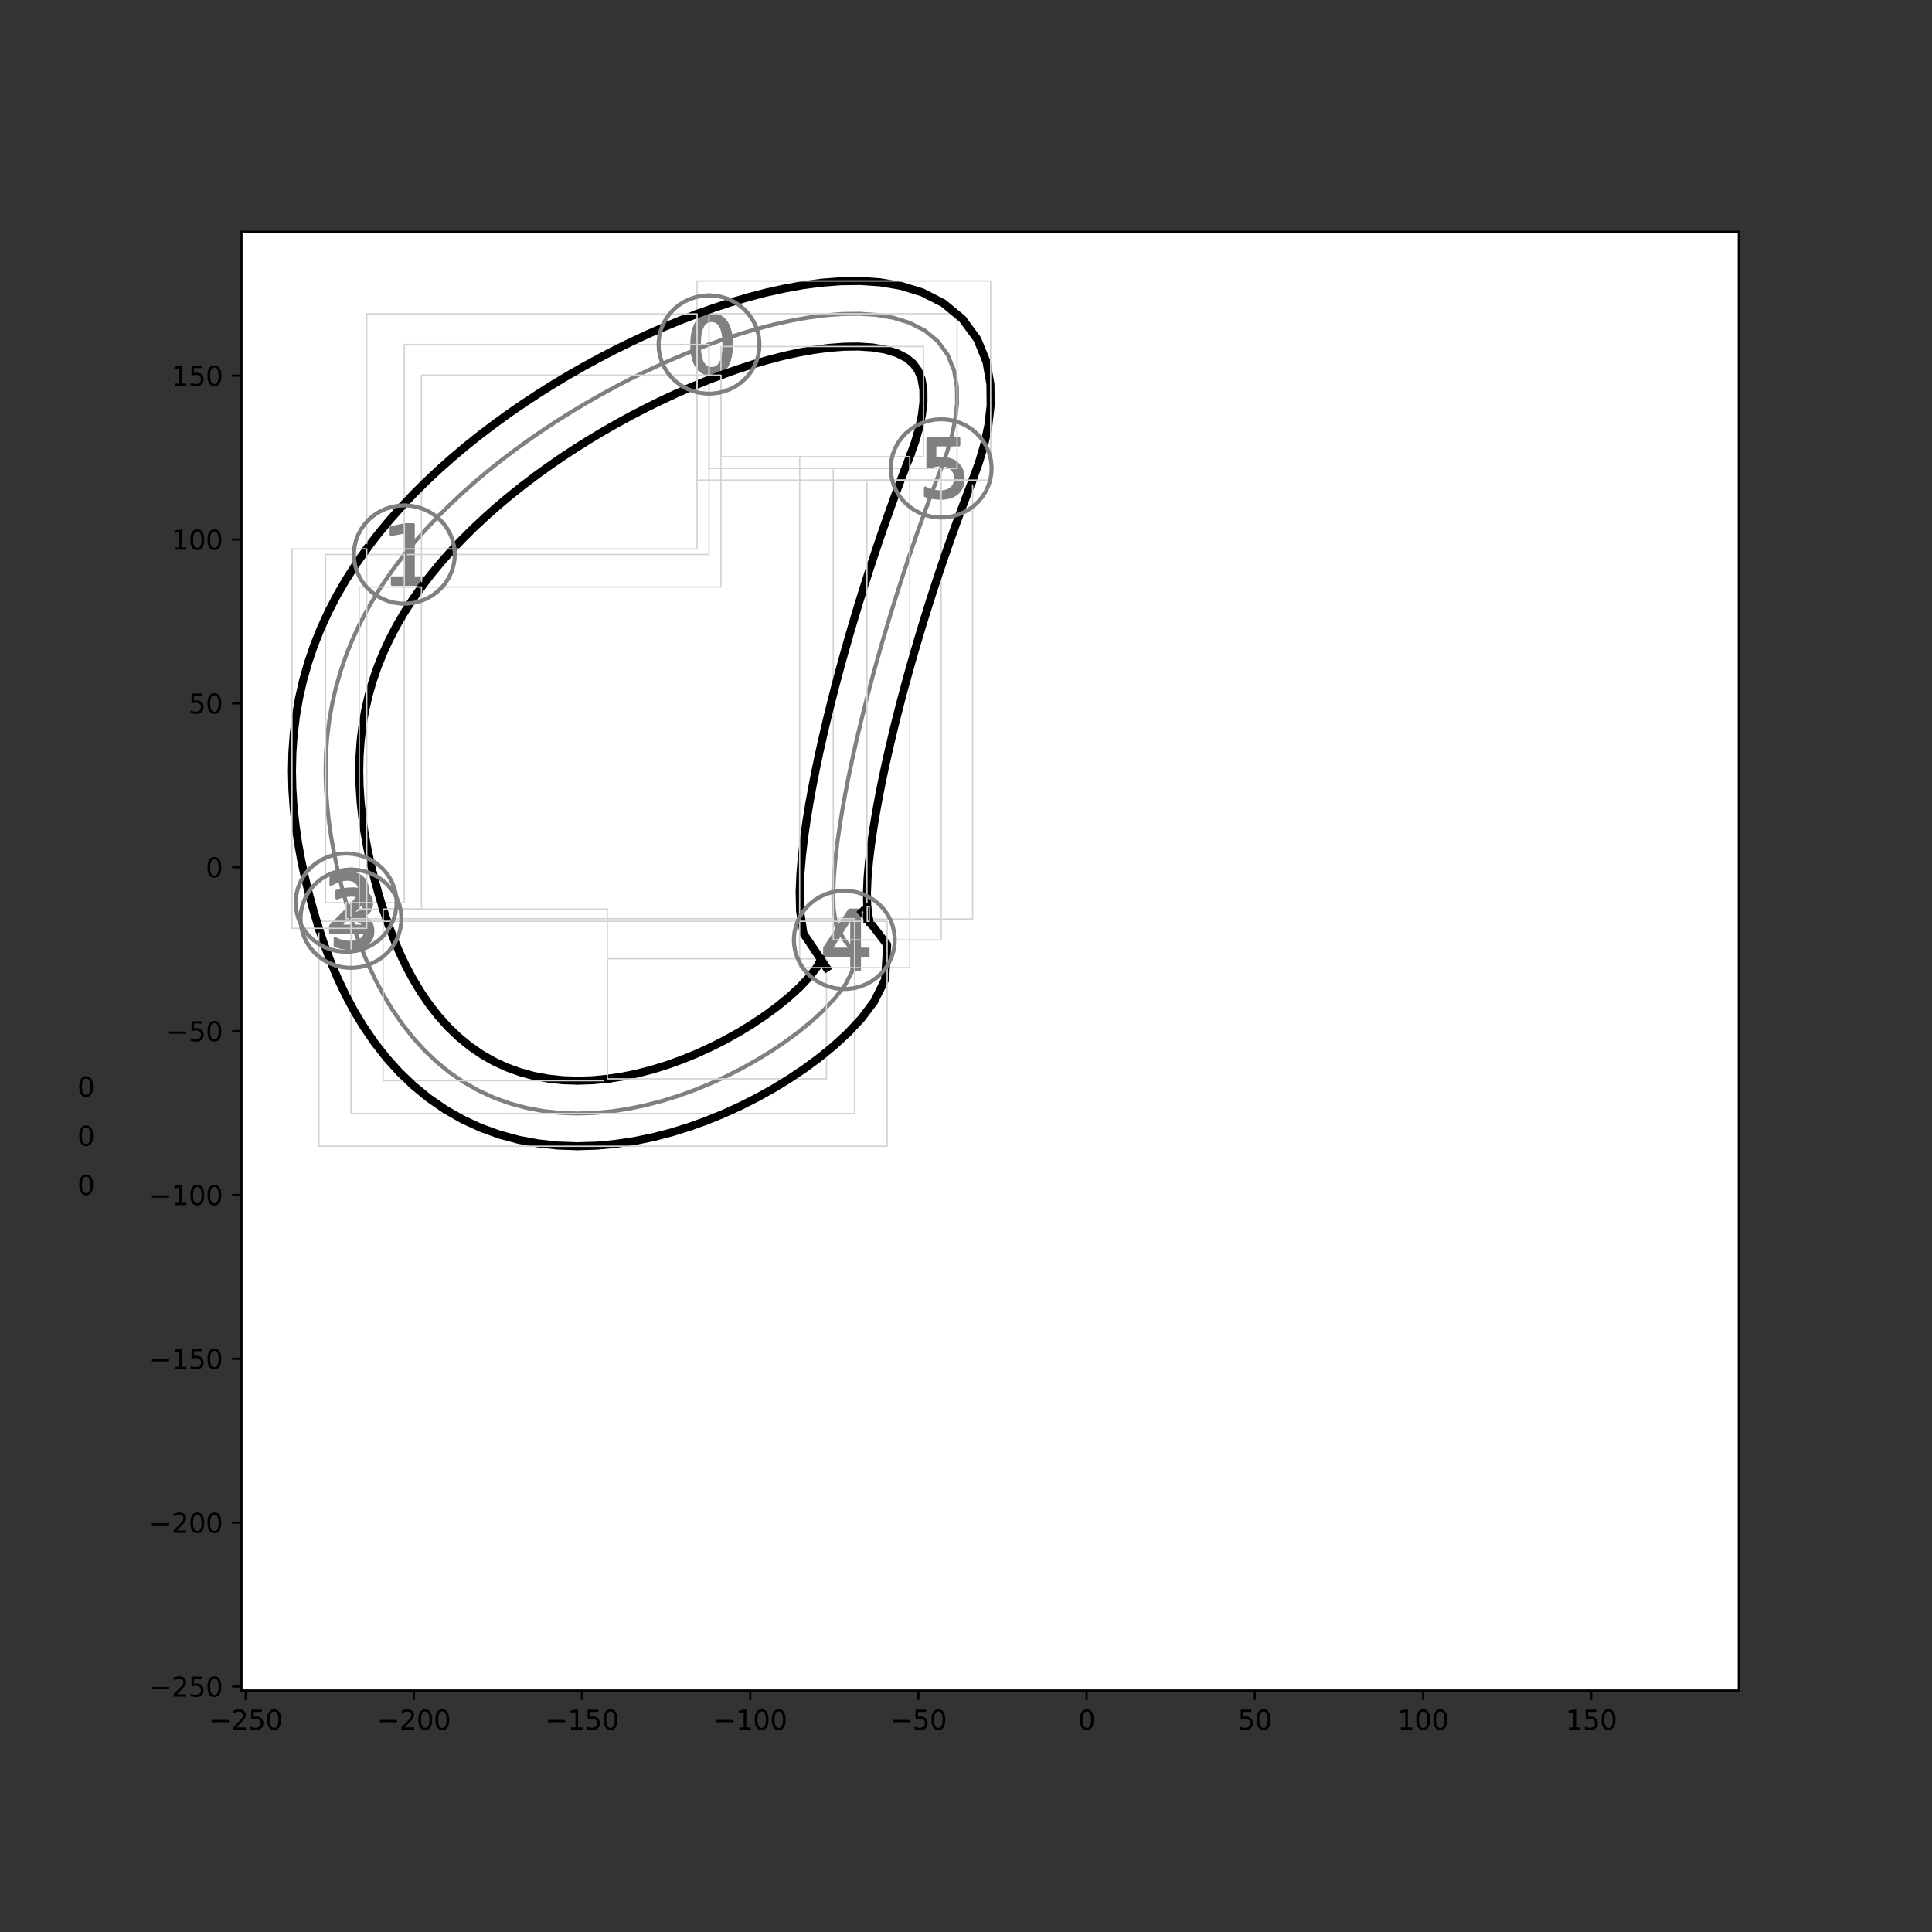 <?xml version="1.0" encoding="utf-8" standalone="no"?>
<!DOCTYPE svg PUBLIC "-//W3C//DTD SVG 1.1//EN"
  "http://www.w3.org/Graphics/SVG/1.1/DTD/svg11.dtd">
<svg height="720pt" version="1.1" viewBox="0 0 720 720" width="720pt" xmlns="http://www.w3.org/2000/svg" xmlns:xlink="http://www.w3.org/1999/xlink">
 <rect x="0" y="0" width="720" height="720" fill="#333333" stroke="none"/>
 <defs>
  <style type="text/css">*{stroke-linecap:butt;stroke-linejoin:round;}</style>
 </defs>
 <g id="figure_1">
  <g id="patch_1">
   <path d="M 0 720 
L 720 720 
L 720 0 
L 0 0 
z
" style="fill:none;"/>
  </g>
  <g id="axes_1">
   <g id="patch_2">
    <path d="M 90 630 
L 648 630 
L 648 86.4 
L 90 86.4 
z
" style="fill:#ffffff;"/>
   </g>
   <g id="PathCollection_1">
    <defs>
     <path d="M 0.972 -8.871 
Q -1.277 -8.871 -2.413 -6.654 
Q -3.545 -4.441 -3.545 0.007 
Q -3.545 4.437 -2.413 6.654 
Q -1.277 8.871 0.972 8.871 
Q 3.24 8.871 4.372 6.654 
Q 5.508 4.437 5.508 0.007 
Q 5.508 -4.441 4.372 -6.654 
Q 3.24 -8.871 0.972 -8.871 
z
M 0.972 -11.18 
Q 4.598 -11.18 6.511 -8.312 
Q 8.423 -5.448 8.423 0.007 
Q 8.423 5.448 6.511 8.317 
Q 4.598 11.18 0.972 11.18 
Q -2.649 11.18 -4.561 8.317 
Q -6.474 5.448 -6.474 0.007 
Q -6.474 -5.448 -4.561 -8.312 
Q -2.649 -11.18 0.972 -11.18 
z
" id="mebc416809c" style="stroke:#808080;"/>
    </defs>
    <g clip-path="url(#p6f3aae97d3)">
     <use style="fill:#808080;stroke:#808080;" x="264.232" xlink:href="#mebc416809c" y="128.399"/>
    </g>
   </g>
   <g id="PathCollection_2">
    <defs>
     <path d="M -4.536 8.636 
L 0.405 8.636 
L 0.405 -8.425 
L -4.972 -7.347 
L -4.972 -10.102 
L 0.376 -11.18 
L 3.4 -11.18 
L 3.4 8.636 
L 8.341 8.636 
L 8.341 11.18 
L -4.536 11.18 
L -4.536 8.636 
z
" id="md8942c8b67" style="stroke:#808080;"/>
    </defs>
    <g clip-path="url(#p6f3aae97d3)">
     <use style="fill:#808080;stroke:#808080;" x="150.685" xlink:href="#md8942c8b67" y="206.656"/>
    </g>
   </g>
   <g id="PathCollection_3">
    <defs>
     <path d="M -2.295 8.681 
L 8.076 8.681 
L 8.076 11.18 
L -5.868 11.18 
L -5.868 8.681 
Q -4.178 6.929 -1.259 3.983 
Q 1.664 1.031 2.413 0.174 
Q 3.839 -1.426 4.404 -2.537 
Q 4.973 -3.648 4.973 -4.722 
Q 4.973 -6.473 3.745 -7.574 
Q 2.516 -8.681 0.544 -8.681 
Q -0.854 -8.681 -2.408 -8.196 
Q -3.957 -7.711 -5.722 -6.722 
L -5.722 -9.726 
Q -3.928 -10.446 -2.37 -10.813 
Q -0.807 -11.18 0.487 -11.18 
Q 3.9 -11.18 5.929 -9.472 
Q 7.958 -7.767 7.958 -4.915 
Q 7.958 -3.559 7.45 -2.344 
Q 6.946 -1.135 5.604 0.513 
Q 5.237 0.942 3.265 2.98 
Q 1.297 5.018 -2.295 8.681 
z
" id="mf23da2a0be" style="stroke:#808080;"/>
    </defs>
    <g clip-path="url(#p6f3aae97d3)">
     <use style="fill:#808080;stroke:#808080;" x="128.998" xlink:href="#mf23da2a0be" y="336.397"/>
    </g>
   </g>
   <g id="PathCollection_4">
    <defs>
     <path d="M 3.776 -0.861 
Q 5.868 -0.413 7.042 1.005 
Q 8.22 2.418 8.22 4.497 
Q 8.22 7.684 6.026 9.434 
Q 3.831 11.18 -0.21 11.18 
Q -1.564 11.18 -3 10.912 
Q -4.437 10.645 -5.965 10.109 
L -5.965 7.296 
Q -4.755 8.002 -3.314 8.363 
Q -1.868 8.723 -0.293 8.723 
Q 2.446 8.723 3.882 7.642 
Q 5.319 6.561 5.319 4.497 
Q 5.319 2.589 3.984 1.517 
Q 2.649 0.441 0.27 0.441 
L -2.243 0.441 
L -2.243 -1.956 
L 0.386 -1.956 
Q 2.534 -1.956 3.674 -2.815 
Q 4.815 -3.674 4.815 -5.291 
Q 4.815 -6.949 3.637 -7.836 
Q 2.464 -8.728 0.27 -8.728 
Q -0.931 -8.728 -2.303 -8.464 
Q -3.674 -8.206 -5.319 -7.661 
L -5.319 -10.257 
Q -3.656 -10.718 -2.206 -10.949 
Q -0.755 -11.18 0.529 -11.18 
Q 3.85 -11.18 5.781 -9.67 
Q 7.716 -8.164 7.716 -5.596 
Q 7.716 -3.804 6.691 -2.57 
Q 5.665 -1.337 3.776 -0.861 
z
" id="mbd4c78ce7b" style="stroke:#808080;"/>
    </defs>
    <g clip-path="url(#p6f3aae97d3)">
     <use style="fill:#808080;stroke:#808080;" x="130.805" xlink:href="#mbd4c78ce7b" y="342.372"/>
    </g>
   </g>
   <g id="PathCollection_5">
    <defs>
     <path d="M 2.696 -8.545 
L -4.943 3.393 
L 2.696 3.393 
L 2.696 -8.545 
z
M 1.9 -11.18 
L 5.705 -11.18 
L 5.705 3.393 
L 8.897 3.393 
L 8.897 5.909 
L 5.705 5.909 
L 5.705 11.18 
L 2.696 11.18 
L 2.696 5.909 
L -7.397 5.909 
L -7.397 2.99 
L 1.9 -11.18 
z
" id="m6ff006b8e9" style="stroke:#808080;"/>
    </defs>
    <g clip-path="url(#p6f3aae97d3)">
     <use style="fill:#808080;stroke:#808080;" x="314.657" xlink:href="#m6ff006b8e9" y="350.265"/>
    </g>
   </g>
   <g id="PathCollection_6">
    <defs>
     <path d="M -5.008 -11.18 
L 6.64 -11.18 
L 6.64 -8.68 
L -2.292 -8.68 
L -2.292 -3.307 
Q -1.648 -3.528 -1.004 -3.636 
Q -0.355 -3.744 0.294 -3.744 
Q 3.965 -3.744 6.108 -1.732 
Q 8.257 0.28 8.257 3.716 
Q 8.257 7.255 6.052 9.22 
Q 3.847 11.18 -0.162 11.18 
Q -1.544 11.18 -2.978 10.945 
Q -4.407 10.71 -5.934 10.24 
L -5.934 7.255 
Q -4.614 7.975 -3.203 8.327 
Q -1.793 8.68 -0.223 8.68 
Q 2.32 8.68 3.8 7.345 
Q 5.286 6.01 5.286 3.716 
Q 5.286 1.427 3.8 0.092 
Q 2.32 -1.248 -0.223 -1.248 
Q -1.413 -1.248 -2.597 -0.985 
Q -3.777 -0.722 -5.008 -0.162 
L -5.008 -11.18 
z
" id="m7820d150e1" style="stroke:#808080;"/>
    </defs>
    <g clip-path="url(#p6f3aae97d3)">
     <use style="fill:#808080;stroke:#808080;" x="350.746" xlink:href="#m7820d150e1" y="174.556"/>
    </g>
   </g>
   <g id="PathCollection_7"/>
   <g id="PathCollection_8"/>
   <g id="PathCollection_9"/>
   <g id="PathCollection_10"/>
   <g id="PathCollection_11"/>
   <g id="matplotlib.axis_1">
    <g id="xtick_1">
     <g id="line2d_1">
      <defs>
       <path d="M 0 0 
L 0 3.5 
" id="ma9f1bb607e" style="stroke:#000000;stroke-width:0.8;"/>
      </defs>
      <g>
       <use style="stroke:#000000;stroke-width:0.8;" x="91.53" xlink:href="#ma9f1bb607e" y="630"/>
      </g>
     </g>
     <g id="text_1">
      <!-- −250 -->
      <g transform="translate(77.796 644.598)scale(0.1 -0.1)">
       <defs>
        <path d="M 678 2272 
L 4684 2272 
L 4684 1741 
L 678 1741 
L 678 2272 
z
" id="DejaVuSans-2212" transform="scale(0.016)"/>
        <path d="M 1228 531 
L 3431 531 
L 3431 0 
L 469 0 
L 469 531 
Q 828 903 1448 1529 
Q 2069 2156 2228 2338 
Q 2531 2678 2651 2914 
Q 2772 3150 2772 3378 
Q 2772 3750 2511 3984 
Q 2250 4219 1831 4219 
Q 1534 4219 1204 4116 
Q 875 4013 500 3803 
L 500 4441 
Q 881 4594 1212 4672 
Q 1544 4750 1819 4750 
Q 2544 4750 2975 4387 
Q 3406 4025 3406 3419 
Q 3406 3131 3298 2873 
Q 3191 2616 2906 2266 
Q 2828 2175 2409 1742 
Q 1991 1309 1228 531 
z
" id="DejaVuSans-32" transform="scale(0.016)"/>
        <path d="M 691 4666 
L 3169 4666 
L 3169 4134 
L 1269 4134 
L 1269 2991 
Q 1406 3038 1543 3061 
Q 1681 3084 1819 3084 
Q 2600 3084 3056 2656 
Q 3513 2228 3513 1497 
Q 3513 744 3044 326 
Q 2575 -91 1722 -91 
Q 1428 -91 1123 -41 
Q 819 9 494 109 
L 494 744 
Q 775 591 1075 516 
Q 1375 441 1709 441 
Q 2250 441 2565 725 
Q 2881 1009 2881 1497 
Q 2881 1984 2565 2268 
Q 2250 2553 1709 2553 
Q 1456 2553 1204 2497 
Q 953 2441 691 2322 
L 691 4666 
z
" id="DejaVuSans-35" transform="scale(0.016)"/>
        <path d="M 2034 4250 
Q 1547 4250 1301 3770 
Q 1056 3291 1056 2328 
Q 1056 1369 1301 889 
Q 1547 409 2034 409 
Q 2525 409 2770 889 
Q 3016 1369 3016 2328 
Q 3016 3291 2770 3770 
Q 2525 4250 2034 4250 
z
M 2034 4750 
Q 2819 4750 3233 4129 
Q 3647 3509 3647 2328 
Q 3647 1150 3233 529 
Q 2819 -91 2034 -91 
Q 1250 -91 836 529 
Q 422 1150 422 2328 
Q 422 3509 836 4129 
Q 1250 4750 2034 4750 
z
" id="DejaVuSans-30" transform="scale(0.016)"/>
       </defs>
       <use xlink:href="#DejaVuSans-2212"/>
       <use x="83.789" xlink:href="#DejaVuSans-32"/>
       <use x="147.412" xlink:href="#DejaVuSans-35"/>
       <use x="211.035" xlink:href="#DejaVuSans-30"/>
      </g>
     </g>
    </g>
    <g id="xtick_2">
     <g id="line2d_2">
      <g>
       <use style="stroke:#000000;stroke-width:0.8;" x="154.213" xlink:href="#ma9f1bb607e" y="630"/>
      </g>
     </g>
     <g id="text_2">
      <!-- −200 -->
      <g transform="translate(140.479 644.598)scale(0.1 -0.1)">
       <use xlink:href="#DejaVuSans-2212"/>
       <use x="83.789" xlink:href="#DejaVuSans-32"/>
       <use x="147.412" xlink:href="#DejaVuSans-30"/>
       <use x="211.035" xlink:href="#DejaVuSans-30"/>
      </g>
     </g>
    </g>
    <g id="xtick_3">
     <g id="line2d_3">
      <g>
       <use style="stroke:#000000;stroke-width:0.8;" x="216.896" xlink:href="#ma9f1bb607e" y="630"/>
      </g>
     </g>
     <g id="text_3">
      <!-- −150 -->
      <g transform="translate(203.162 644.598)scale(0.1 -0.1)">
       <defs>
        <path d="M 794 531 
L 1825 531 
L 1825 4091 
L 703 3866 
L 703 4441 
L 1819 4666 
L 2450 4666 
L 2450 531 
L 3481 531 
L 3481 0 
L 794 0 
L 794 531 
z
" id="DejaVuSans-31" transform="scale(0.016)"/>
       </defs>
       <use xlink:href="#DejaVuSans-2212"/>
       <use x="83.789" xlink:href="#DejaVuSans-31"/>
       <use x="147.412" xlink:href="#DejaVuSans-35"/>
       <use x="211.035" xlink:href="#DejaVuSans-30"/>
      </g>
     </g>
    </g>
    <g id="xtick_4">
     <g id="line2d_4">
      <g>
       <use style="stroke:#000000;stroke-width:0.8;" x="279.579" xlink:href="#ma9f1bb607e" y="630"/>
      </g>
     </g>
     <g id="text_4">
      <!-- −100 -->
      <g transform="translate(265.845 644.598)scale(0.1 -0.1)">
       <use xlink:href="#DejaVuSans-2212"/>
       <use x="83.789" xlink:href="#DejaVuSans-31"/>
       <use x="147.412" xlink:href="#DejaVuSans-30"/>
       <use x="211.035" xlink:href="#DejaVuSans-30"/>
      </g>
     </g>
    </g>
    <g id="xtick_5">
     <g id="line2d_5">
      <g>
       <use style="stroke:#000000;stroke-width:0.8;" x="342.262" xlink:href="#ma9f1bb607e" y="630"/>
      </g>
     </g>
     <g id="text_5">
      <!-- −50 -->
      <g transform="translate(331.71 644.598)scale(0.1 -0.1)">
       <use xlink:href="#DejaVuSans-2212"/>
       <use x="83.789" xlink:href="#DejaVuSans-35"/>
       <use x="147.412" xlink:href="#DejaVuSans-30"/>
      </g>
     </g>
    </g>
    <g id="xtick_6">
     <g id="line2d_6">
      <g>
       <use style="stroke:#000000;stroke-width:0.8;" x="404.945" xlink:href="#ma9f1bb607e" y="630"/>
      </g>
     </g>
     <g id="text_6">
      <!-- 0 -->
      <g transform="translate(401.764 644.598)scale(0.1 -0.1)">
       <use xlink:href="#DejaVuSans-30"/>
      </g>
     </g>
    </g>
    <g id="xtick_7">
     <g id="line2d_7">
      <g>
       <use style="stroke:#000000;stroke-width:0.8;" x="467.628" xlink:href="#ma9f1bb607e" y="630"/>
      </g>
     </g>
     <g id="text_7">
      <!-- 50 -->
      <g transform="translate(461.266 644.598)scale(0.1 -0.1)">
       <use xlink:href="#DejaVuSans-35"/>
       <use x="63.623" xlink:href="#DejaVuSans-30"/>
      </g>
     </g>
    </g>
    <g id="xtick_8">
     <g id="line2d_8">
      <g>
       <use style="stroke:#000000;stroke-width:0.8;" x="530.311" xlink:href="#ma9f1bb607e" y="630"/>
      </g>
     </g>
     <g id="text_8">
      <!-- 100 -->
      <g transform="translate(520.768 644.598)scale(0.1 -0.1)">
       <use xlink:href="#DejaVuSans-31"/>
       <use x="63.623" xlink:href="#DejaVuSans-30"/>
       <use x="127.246" xlink:href="#DejaVuSans-30"/>
      </g>
     </g>
    </g>
    <g id="xtick_9">
     <g id="line2d_9">
      <g>
       <use style="stroke:#000000;stroke-width:0.8;" x="592.994" xlink:href="#ma9f1bb607e" y="630"/>
      </g>
     </g>
     <g id="text_9">
      <!-- 150 -->
      <g transform="translate(583.451 644.598)scale(0.1 -0.1)">
       <use xlink:href="#DejaVuSans-31"/>
       <use x="63.623" xlink:href="#DejaVuSans-35"/>
       <use x="127.246" xlink:href="#DejaVuSans-30"/>
      </g>
     </g>
    </g>
   </g>
   <g id="matplotlib.axis_2">
    <g id="ytick_1">
     <g id="line2d_10">
      <defs>
       <path d="M 0 0 
L -3.5 0 
" id="mb76efc533b" style="stroke:#000000;stroke-width:0.8;"/>
      </defs>
      <g>
       <use style="stroke:#000000;stroke-width:0.8;" x="90" xlink:href="#mb76efc533b" y="628.51"/>
      </g>
     </g>
     <g id="text_10">
      <!-- −250 -->
      <g transform="translate(55.533 632.309)scale(0.1 -0.1)">
       <use xlink:href="#DejaVuSans-2212"/>
       <use x="83.789" xlink:href="#DejaVuSans-32"/>
       <use x="147.412" xlink:href="#DejaVuSans-35"/>
       <use x="211.035" xlink:href="#DejaVuSans-30"/>
      </g>
     </g>
    </g>
    <g id="ytick_2">
     <g id="line2d_11">
      <g>
       <use style="stroke:#000000;stroke-width:0.8;" x="90" xlink:href="#mb76efc533b" y="567.444"/>
      </g>
     </g>
     <g id="text_11">
      <!-- −200 -->
      <g transform="translate(55.533 571.244)scale(0.1 -0.1)">
       <use xlink:href="#DejaVuSans-2212"/>
       <use x="83.789" xlink:href="#DejaVuSans-32"/>
       <use x="147.412" xlink:href="#DejaVuSans-30"/>
       <use x="211.035" xlink:href="#DejaVuSans-30"/>
      </g>
     </g>
    </g>
    <g id="ytick_3">
     <g id="line2d_12">
      <g>
       <use style="stroke:#000000;stroke-width:0.8;" x="90" xlink:href="#mb76efc533b" y="506.379"/>
      </g>
     </g>
     <g id="text_12">
      <!-- −150 -->
      <g transform="translate(55.533 510.178)scale(0.1 -0.1)">
       <use xlink:href="#DejaVuSans-2212"/>
       <use x="83.789" xlink:href="#DejaVuSans-31"/>
       <use x="147.412" xlink:href="#DejaVuSans-35"/>
       <use x="211.035" xlink:href="#DejaVuSans-30"/>
      </g>
     </g>
    </g>
    <g id="ytick_4">
     <g id="line2d_13">
      <g>
       <use style="stroke:#000000;stroke-width:0.8;" x="90" xlink:href="#mb76efc533b" y="445.313"/>
      </g>
     </g>
     <g id="text_13">
      <!-- −100 -->
      <g transform="translate(55.533 449.113)scale(0.1 -0.1)">
       <use xlink:href="#DejaVuSans-2212"/>
       <use x="83.789" xlink:href="#DejaVuSans-31"/>
       <use x="147.412" xlink:href="#DejaVuSans-30"/>
       <use x="211.035" xlink:href="#DejaVuSans-30"/>
      </g>
     </g>
    </g>
    <g id="ytick_5">
     <g id="line2d_14">
      <g>
       <use style="stroke:#000000;stroke-width:0.8;" x="90" xlink:href="#mb76efc533b" y="384.248"/>
      </g>
     </g>
     <g id="text_14">
      <!-- −50 -->
      <g transform="translate(61.895 388.047)scale(0.1 -0.1)">
       <use xlink:href="#DejaVuSans-2212"/>
       <use x="83.789" xlink:href="#DejaVuSans-35"/>
       <use x="147.412" xlink:href="#DejaVuSans-30"/>
      </g>
     </g>
    </g>
    <g id="ytick_6">
     <g id="line2d_15">
      <g>
       <use style="stroke:#000000;stroke-width:0.8;" x="90" xlink:href="#mb76efc533b" y="323.182"/>
      </g>
     </g>
     <g id="text_15">
      <!-- 0 -->
      <g transform="translate(76.638 326.982)scale(0.1 -0.1)">
       <use xlink:href="#DejaVuSans-30"/>
      </g>
     </g>
    </g>
    <g id="ytick_7">
     <g id="line2d_16">
      <g>
       <use style="stroke:#000000;stroke-width:0.8;" x="90" xlink:href="#mb76efc533b" y="262.117"/>
      </g>
     </g>
     <g id="text_16">
      <!-- 50 -->
      <g transform="translate(70.275 265.916)scale(0.1 -0.1)">
       <use xlink:href="#DejaVuSans-35"/>
       <use x="63.623" xlink:href="#DejaVuSans-30"/>
      </g>
     </g>
    </g>
    <g id="ytick_8">
     <g id="line2d_17">
      <g>
       <use style="stroke:#000000;stroke-width:0.8;" x="90" xlink:href="#mb76efc533b" y="201.052"/>
      </g>
     </g>
     <g id="text_17">
      <!-- 100 -->
      <g transform="translate(63.913 204.851)scale(0.1 -0.1)">
       <use xlink:href="#DejaVuSans-31"/>
       <use x="63.623" xlink:href="#DejaVuSans-30"/>
       <use x="127.246" xlink:href="#DejaVuSans-30"/>
      </g>
     </g>
    </g>
    <g id="ytick_9">
     <g id="line2d_18">
      <g>
       <use style="stroke:#000000;stroke-width:0.8;" x="90" xlink:href="#mb76efc533b" y="139.986"/>
      </g>
     </g>
     <g id="text_18">
      <!-- 150 -->
      <g transform="translate(63.913 143.785)scale(0.1 -0.1)">
       <use xlink:href="#DejaVuSans-31"/>
       <use x="63.623" xlink:href="#DejaVuSans-35"/>
       <use x="127.246" xlink:href="#DejaVuSans-30"/>
      </g>
     </g>
    </g>
   </g>
   <g id="line2d_19">
    <path clip-path="url(#p6f3aae97d3)" d="M 350.746 174.556 
L 352.873 168.682 
L 354.639 162.696 
L 355.948 156.6 
L 356.667 150.413 
L 356.609 144.184 
L 355.533 138.043 
L 353.191 132.246 
L 349.486 127.179 
L 344.614 123.167 
L 338.961 120.29 
L 332.877 118.415 
L 326.587 117.352 
L 320.214 116.929 
L 313.825 117.018 
L 307.454 117.52 
L 301.121 118.365 
L 294.835 119.5 
L 288.602 120.884 
L 282.424 122.488 
L 276.302 124.287 
L 270.238 126.262 
L 264.232 128.399 
" style="fill:none;stroke:#808080;stroke-linecap:square;stroke-width:1.5;"/>
   </g>
   <g id="line2d_20">
    <path clip-path="url(#p6f3aae97d3)" d="M 264.232 174.556 
L 264.232 116.929 
L 356.667 116.929 
L 356.667 174.556 
L 264.232 174.556 
" style="fill:none;stroke:#d3d3d3;stroke-linecap:square;stroke-width:0.5;"/>
   </g>
   <g id="line2d_21">
    <path clip-path="url(#p6f3aae97d3)" d="M 264.232 128.399 
L 258.284 130.685 
L 252.395 133.112 
L 246.564 135.67 
L 240.794 138.354 
L 235.085 141.16 
L 229.438 144.084 
L 223.856 147.122 
L 218.339 150.273 
L 212.892 153.537 
L 207.517 156.912 
L 202.218 160.398 
L 196.998 163.997 
L 191.863 167.71 
L 186.818 171.538 
L 181.87 175.485 
L 177.025 179.551 
L 172.293 183.741 
L 167.682 188.058 
L 163.203 192.505 
L 158.869 197.085 
L 154.691 201.801 
L 150.685 206.656 
" style="fill:none;stroke:#808080;stroke-linecap:square;stroke-width:1.5;"/>
   </g>
   <g id="line2d_22">
    <path clip-path="url(#p6f3aae97d3)" d="M 150.685 206.656 
L 150.685 128.399 
L 264.232 128.399 
L 264.232 206.656 
L 150.685 206.656 
" style="fill:none;stroke:#d3d3d3;stroke-linecap:square;stroke-width:0.5;"/>
   </g>
   <g id="line2d_23">
    <path clip-path="url(#p6f3aae97d3)" d="M 150.685 206.656 
L 146.866 211.653 
L 143.251 216.791 
L 139.858 222.071 
L 136.706 227.491 
L 133.812 233.045 
L 131.194 238.728 
L 128.867 244.529 
L 126.845 250.438 
L 125.136 256.44 
L 123.747 262.519 
L 122.679 268.66 
L 121.927 274.845 
L 121.485 281.058 
L 121.342 287.285 
L 121.482 293.512 
L 121.89 299.727 
L 122.55 305.923 
L 123.442 312.09 
L 124.55 318.225 
L 125.856 324.322 
L 127.344 330.38 
L 128.998 336.397 
" style="fill:none;stroke:#808080;stroke-linecap:square;stroke-width:1.5;"/>
   </g>
   <g id="line2d_24">
    <path clip-path="url(#p6f3aae97d3)" d="M 121.342 336.397 
L 121.342 206.656 
L 150.685 206.656 
L 150.685 336.397 
L 121.342 336.397 
" style="fill:none;stroke:#d3d3d3;stroke-linecap:square;stroke-width:0.5;"/>
   </g>
   <g id="line2d_25">
    <path clip-path="url(#p6f3aae97d3)" d="M 128.998 336.397 
L 130.805 342.372 
" style="fill:none;stroke:#808080;stroke-linecap:square;stroke-width:1.5;"/>
   </g>
   <g id="line2d_26">
    <path clip-path="url(#p6f3aae97d3)" d="M 128.998 342.372 
L 128.998 336.397 
L 130.805 336.397 
L 130.805 342.372 
L 128.998 342.372 
" style="fill:none;stroke:#d3d3d3;stroke-linecap:square;stroke-width:0.5;"/>
   </g>
   <g id="line2d_27">
    <path clip-path="url(#p6f3aae97d3)" d="M 130.805 342.372 
L 132.788 348.295 
L 134.99 354.144 
L 137.428 359.904 
L 140.12 365.555 
L 143.084 371.075 
L 146.339 376.438 
L 149.903 381.611 
L 153.792 386.558 
L 158.015 391.237 
L 162.579 395.602 
L 167.478 399.607 
L 172.699 403.206 
L 178.216 406.357 
L 183.992 409.029 
L 189.984 411.202 
L 196.143 412.87 
L 202.422 414.038 
L 208.774 414.726 
L 215.16 414.956 
L 221.547 414.76 
L 227.908 414.167 
L 234.22 413.209 
L 240.469 411.916 
L 246.642 410.312 
L 252.729 408.422 
L 258.723 406.266 
L 264.618 403.859 
L 270.407 401.216 
L 276.084 398.346 
L 281.642 395.255 
L 287.069 391.946 
L 292.351 388.414 
L 297.466 384.653 
L 302.382 380.647 
L 307.045 376.366 
L 311.362 371.763 
L 315.15 366.755 
L 317.969 361.193 
L 318.466 355.07 
L 314.657 350.265 
" style="fill:none;stroke:#808080;stroke-linecap:square;stroke-width:1.5;"/>
   </g>
   <g id="line2d_28">
    <path clip-path="url(#p6f3aae97d3)" d="M 130.805 414.956 
L 130.805 342.372 
L 318.466 342.372 
L 318.466 414.956 
L 130.805 414.956 
" style="fill:none;stroke:#d3d3d3;stroke-linecap:square;stroke-width:0.5;"/>
   </g>
   <g id="line2d_29">
    <path clip-path="url(#p6f3aae97d3)" d="M 314.657 350.265 
L 311.583 344.927 
L 310.683 338.756 
L 310.541 332.521 
L 310.81 326.281 
L 311.348 320.047 
L 312.084 313.822 
L 312.974 307.608 
L 313.992 301.406 
L 315.117 295.217 
L 316.335 289.042 
L 317.636 282.881 
L 319.011 276.734 
L 320.454 270.602 
L 321.96 264.485 
L 323.525 258.383 
L 325.146 252.295 
L 326.82 246.223 
L 328.545 240.166 
L 330.319 234.124 
L 332.143 228.096 
L 334.014 222.084 
L 335.933 216.087 
L 337.899 210.105 
L 339.914 204.138 
L 341.977 198.187 
L 344.091 192.253 
L 346.255 186.335 
L 348.473 180.436 
L 350.746 174.556 
" style="fill:none;stroke:#808080;stroke-linecap:square;stroke-width:1.5;"/>
   </g>
   <g id="line2d_30">
    <path clip-path="url(#p6f3aae97d3)" d="M 310.541 350.265 
L 310.541 174.556 
L 350.746 174.556 
L 350.746 350.265 
L 310.541 350.265 
" style="fill:none;stroke:#d3d3d3;stroke-linecap:square;stroke-width:0.5;"/>
   </g>
   <g id="line2d_31">
    <path clip-path="url(#p6f3aae97d3)" d="M 339.036 170.196 
L 339.036 170.196 
L 340.94 164.939 
L 342.479 159.724 
L 343.578 154.614 
L 344.151 149.713 
L 344.114 145.182 
L 343.432 141.232 
L 342.145 138.022 
L 340.284 135.472 
L 337.697 133.354 
L 334.236 131.602 
L 329.981 130.298 
L 325.141 129.483 
L 319.915 129.139 
L 314.447 129.216 
L 308.831 129.659 
L 303.129 130.42 
L 297.382 131.458 
L 291.618 132.738 
L 285.855 134.235 
L 280.106 135.924 
L 274.381 137.789 
L 268.686 139.815 
" style="fill:none;stroke:#000000;stroke-linecap:square;stroke-width:3;"/>
   </g>
   <g id="line2d_32">
    <path clip-path="url(#p6f3aae97d3)" d="M 268.686 170.196 
L 268.686 129.139 
L 344.151 129.139 
L 344.151 170.196 
L 268.686 170.196 
" style="fill:none;stroke:#d3d3d3;stroke-linecap:square;stroke-width:0.5;"/>
   </g>
   <g id="line2d_33">
    <path clip-path="url(#p6f3aae97d3)" d="M 268.686 139.815 
L 263.029 141.99 
L 257.413 144.304 
L 251.842 146.748 
L 246.32 149.317 
L 240.851 152.005 
L 235.438 154.807 
L 230.084 157.721 
L 224.794 160.743 
L 219.572 163.872 
L 214.421 167.106 
L 209.347 170.444 
L 204.354 173.887 
L 199.45 177.433 
L 194.64 181.083 
L 189.931 184.838 
L 185.332 188.699 
L 180.851 192.666 
L 176.498 196.741 
L 172.284 200.925 
L 168.221 205.218 
L 164.321 209.621 
L 160.597 214.134 
L 157.063 218.757 
" style="fill:none;stroke:#000000;stroke-linecap:square;stroke-width:3;"/>
   </g>
   <g id="line2d_34">
    <path clip-path="url(#p6f3aae97d3)" d="M 157.063 218.757 
L 157.063 139.815 
L 268.686 139.815 
L 268.686 218.757 
L 157.063 218.757 
" style="fill:none;stroke:#d3d3d3;stroke-linecap:square;stroke-width:0.5;"/>
   </g>
   <g id="line2d_35">
    <path clip-path="url(#p6f3aae97d3)" d="M 157.063 218.757 
L 153.735 223.489 
L 150.625 228.327 
L 147.75 233.27 
L 145.122 238.314 
L 142.753 243.455 
L 140.655 248.687 
L 138.835 254.004 
L 137.299 259.399 
L 136.05 264.866 
L 135.088 270.396 
L 134.409 275.982 
L 134.009 281.614 
L 133.878 287.283 
L 134.007 292.982 
L 134.383 298.702 
L 134.993 304.435 
L 135.823 310.174 
L 136.86 315.914 
L 138.088 321.649 
L 139.495 327.374 
L 141.065 333.087 
L 142.788 338.784 
" style="fill:none;stroke:#000000;stroke-linecap:square;stroke-width:3;"/>
   </g>
   <g id="line2d_36">
    <path clip-path="url(#p6f3aae97d3)" d="M 133.878 338.784 
L 133.878 218.757 
L 157.063 218.757 
L 157.063 338.784 
L 133.878 338.784 
" style="fill:none;stroke:#d3d3d3;stroke-linecap:square;stroke-width:0.5;"/>
   </g>
   <g id="line2d_37">
    <path clip-path="url(#p6f3aae97d3)" d="M 142.788 338.784 
L 144.637 344.304 
L 146.675 349.719 
L 148.915 355.012 
L 151.367 360.161 
L 154.042 365.143 
L 156.949 369.933 
L 160.096 374.501 
L 163.488 378.817 
L 167.128 382.849 
L 171.013 386.567 
L 175.14 389.941 
L 179.5 392.946 
L 184.082 395.563 
L 188.87 397.778 
L 193.848 399.583 
L 198.993 400.976 
L 204.282 401.961 
L 209.689 402.545 
L 215.184 402.743 
L 220.742 402.572 
L 226.336 402.05 
" style="fill:none;stroke:#000000;stroke-linecap:square;stroke-width:3;"/>
   </g>
   <g id="line2d_38">
    <path clip-path="url(#p6f3aae97d3)" d="M 142.788 402.743 
L 142.788 338.784 
L 226.336 338.784 
L 226.336 402.743 
L 142.788 402.743 
" style="fill:none;stroke:#d3d3d3;stroke-linecap:square;stroke-width:0.5;"/>
   </g>
   <g id="line2d_39">
    <path clip-path="url(#p6f3aae97d3)" d="M 226.336 402.05 
L 231.943 401.199 
L 237.543 400.04 
L 243.116 398.592 
L 248.648 396.874 
L 254.125 394.904 
L 259.532 392.696 
L 264.858 390.265 
L 270.088 387.621 
L 275.208 384.773 
L 280.198 381.73 
L 285.032 378.498 
L 289.676 375.084 
L 294.075 371.5 
L 298.143 367.766 
L 301.731 363.945 
L 304.558 360.22 
L 306.08 357.317 
L 306.312 358.066 
L 307.994 360.61 
L 307.994 360.61 
" style="fill:none;stroke:#000000;stroke-linecap:square;stroke-width:3;"/>
   </g>
   <g id="line2d_40">
    <path clip-path="url(#p6f3aae97d3)" d="M 226.336 402.05 
L 226.336 357.317 
L 307.994 357.317 
L 307.994 402.05 
L 226.336 402.05 
" style="fill:none;stroke:#d3d3d3;stroke-linecap:square;stroke-width:0.5;"/>
   </g>
   <g id="line2d_41">
    <path clip-path="url(#p6f3aae97d3)" d="M 307.994 360.61 
L 307.994 360.61 
L 299.416 347.869 
L 298.174 339.574 
L 298.006 332.337 
L 298.3 325.483 
L 298.875 318.819 
L 299.649 312.268 
L 300.577 305.793 
L 301.63 299.373 
L 302.789 292.996 
L 304.04 286.657 
L 305.372 280.348 
L 306.777 274.067 
L 308.249 267.812 
L 309.784 261.579 
L 311.376 255.368 
L 313.025 249.178 
L 314.726 243.006 
L 316.478 236.853 
L 318.28 230.717 
L 320.131 224.598 
L 322.031 218.495 
L 323.979 212.407 
L 325.975 206.334 
L 328.021 200.276 
L 330.116 194.232 
L 332.264 188.202 
L 334.464 182.186 
L 336.72 176.184 
L 339.036 170.196 
L 339.036 170.196 
" style="fill:none;stroke:#000000;stroke-linecap:square;stroke-width:3;"/>
   </g>
   <g id="line2d_42">
    <path clip-path="url(#p6f3aae97d3)" d="M 298.006 360.61 
L 298.006 170.196 
L 339.036 170.196 
L 339.036 360.61 
L 298.006 360.61 
" style="fill:none;stroke:#d3d3d3;stroke-linecap:square;stroke-width:0.5;"/>
   </g>
   <g id="line2d_43">
    <path clip-path="url(#p6f3aae97d3)" d="M 142.788 338.784 
L 142.788 338.784 
L 142.788 338.784 
" style="fill:none;stroke:#000000;stroke-linecap:square;stroke-width:3;"/>
   </g>
   <g id="line2d_44">
    <path clip-path="url(#p6f3aae97d3)" d="M 142.788 338.784 
L 142.788 338.784 
L 142.788 338.784 
L 142.788 338.784 
L 142.788 338.784 
" style="fill:none;stroke:#d3d3d3;stroke-linecap:square;stroke-width:0.5;"/>
   </g>
   <g id="line2d_45">
    <path clip-path="url(#p6f3aae97d3)" d="M 142.788 338.784 
L 142.788 338.784 
L 142.788 338.784 
" style="fill:none;stroke:#000000;stroke-linecap:square;stroke-width:3;"/>
   </g>
   <g id="line2d_46">
    <path clip-path="url(#p6f3aae97d3)" d="M 142.788 338.784 
L 142.788 338.784 
L 142.788 338.784 
L 142.788 338.784 
L 142.788 338.784 
" style="fill:none;stroke:#d3d3d3;stroke-linecap:square;stroke-width:0.5;"/>
   </g>
   <g id="line2d_47">
    <path clip-path="url(#p6f3aae97d3)" d="M 118.822 345.961 
L 118.822 345.961 
L 118.822 345.961 
" style="fill:none;stroke:#000000;stroke-linecap:square;stroke-width:3;"/>
   </g>
   <g id="line2d_48">
    <path clip-path="url(#p6f3aae97d3)" d="M 118.822 345.961 
L 118.822 345.961 
L 118.822 345.961 
L 118.822 345.961 
L 118.822 345.961 
" style="fill:none;stroke:#d3d3d3;stroke-linecap:square;stroke-width:0.5;"/>
   </g>
   <g id="line2d_49">
    <path clip-path="url(#p6f3aae97d3)" d="M 118.822 345.961 
L 118.822 345.961 
L 118.822 345.961 
" style="fill:none;stroke:#000000;stroke-linecap:square;stroke-width:3;"/>
   </g>
   <g id="line2d_50">
    <path clip-path="url(#p6f3aae97d3)" d="M 118.822 345.961 
L 118.822 345.961 
L 118.822 345.961 
L 118.822 345.961 
L 118.822 345.961 
" style="fill:none;stroke:#d3d3d3;stroke-linecap:square;stroke-width:0.5;"/>
   </g>
   <g id="line2d_51">
    <path clip-path="url(#p6f3aae97d3)" d="M 323.291 342.495 
L 321.32 339.92 
L 321.32 339.92 
" style="fill:none;stroke:#000000;stroke-linecap:square;stroke-width:3;"/>
   </g>
   <g id="line2d_52">
    <path clip-path="url(#p6f3aae97d3)" d="M 321.32 342.495 
L 321.32 339.92 
L 323.291 339.92 
L 323.291 342.495 
L 321.32 342.495 
" style="fill:none;stroke:#d3d3d3;stroke-linecap:square;stroke-width:0.5;"/>
   </g>
   <g id="line2d_53">
    <path clip-path="url(#p6f3aae97d3)" d="M 323.291 342.495 
L 323.077 332.704 
L 323.32 327.078 
L 323.821 321.274 
L 324.518 315.376 
L 325.372 309.424 
L 326.353 303.44 
L 327.444 297.438 
L 328.63 291.428 
L 329.9 285.414 
L 331.245 279.401 
L 332.659 273.392 
L 334.137 267.39 
L 335.674 261.397 
L 337.267 255.413 
L 338.914 249.44 
L 340.611 243.479 
L 342.358 237.53 
L 344.154 231.595 
L 345.997 225.673 
L 347.887 219.767 
L 349.823 213.875 
L 351.807 208 
L 353.838 202.142 
L 355.918 196.303 
L 358.046 190.484 
L 360.225 184.687 
L 362.457 178.915 
L 362.457 178.915 
" style="fill:none;stroke:#000000;stroke-linecap:square;stroke-width:3;"/>
   </g>
   <g id="line2d_54">
    <path clip-path="url(#p6f3aae97d3)" d="M 323.077 342.495 
L 323.077 178.915 
L 362.457 178.915 
L 362.457 342.495 
L 323.077 342.495 
" style="fill:none;stroke:#d3d3d3;stroke-linecap:square;stroke-width:0.5;"/>
   </g>
   <g id="line2d_55">
    <path clip-path="url(#p6f3aae97d3)" d="M 118.822 345.961 
L 120.94 352.286 
L 123.305 358.569 
L 125.941 364.795 
L 128.872 370.949 
L 132.125 377.008 
L 135.729 382.943 
L 139.71 388.721 
L 144.095 394.299 
L 148.903 399.624 
L 154.144 404.638 
L 159.816 409.274 
L 165.898 413.465 
L 172.349 417.15 
L 179.113 420.279 
L 186.12 422.82 
L 193.293 424.763 
L 200.561 426.116 
L 207.859 426.906 
L 215.136 427.169 
L 222.352 426.948 
L 229.479 426.284 
L 236.497 425.219 
L 243.396 423.791 
L 250.167 422.032 
L 256.81 419.97 
L 263.322 417.627 
L 269.704 415.022 
L 275.957 412.168 
L 282.081 409.072 
L 288.075 405.738 
L 293.939 402.161 
L 299.669 398.331 
L 305.256 394.223 
L 310.689 389.794 
L 315.947 384.965 
L 320.993 379.582 
L 325.741 373.289 
L 329.857 365.068 
L 330.619 352.074 
L 323.938 343.341 
" style="fill:none;stroke:#000000;stroke-linecap:square;stroke-width:3;"/>
   </g>
   <g id="line2d_56">
    <path clip-path="url(#p6f3aae97d3)" d="M 118.822 427.169 
L 118.822 343.341 
L 330.619 343.341 
L 330.619 427.169 
L 118.822 427.169 
" style="fill:none;stroke:#d3d3d3;stroke-linecap:square;stroke-width:0.5;"/>
   </g>
   <g id="line2d_57">
    <path clip-path="url(#p6f3aae97d3)" d="M 362.457 178.915 
L 362.457 178.915 
L 364.807 172.425 
L 366.799 165.668 
L 368.318 158.587 
L 369.183 151.112 
L 369.104 143.187 
L 367.635 134.853 
L 364.238 126.471 
L 358.689 118.885 
L 351.53 112.981 
L 343.686 108.977 
L 335.774 106.532 
L 328.033 105.22 
L 320.512 104.72 
L 313.203 104.819 
L 306.078 105.38 
L 299.113 106.309 
L 292.288 107.541 
L 285.585 109.03 
L 278.992 110.741 
L 272.499 112.65 
L 266.096 114.735 
L 259.778 116.983 
" style="fill:none;stroke:#000000;stroke-linecap:square;stroke-width:3;"/>
   </g>
   <g id="line2d_58">
    <path clip-path="url(#p6f3aae97d3)" d="M 259.778 178.915 
L 259.778 104.72 
L 369.183 104.72 
L 369.183 178.915 
L 259.778 178.915 
" style="fill:none;stroke:#d3d3d3;stroke-linecap:square;stroke-width:0.5;"/>
   </g>
   <g id="line2d_59">
    <path clip-path="url(#p6f3aae97d3)" d="M 259.778 116.983 
L 253.539 119.381 
L 247.377 121.919 
L 241.287 124.592 
L 235.268 127.392 
L 229.319 130.315 
L 223.439 133.36 
L 217.627 136.523 
L 211.885 139.803 
L 206.213 143.201 
L 200.614 146.717 
L 195.089 150.352 
L 189.642 154.108 
L 184.276 157.987 
L 178.996 161.994 
L 173.808 166.131 
L 168.719 170.404 
L 163.735 174.817 
L 158.866 179.375 
L 154.122 184.085 
L 149.516 188.951 
L 145.061 193.981 
L 140.772 199.179 
L 136.668 204.549 
" style="fill:none;stroke:#000000;stroke-linecap:square;stroke-width:3;"/>
   </g>
   <g id="line2d_60">
    <path clip-path="url(#p6f3aae97d3)" d="M 136.668 204.549 
L 136.668 116.983 
L 259.778 116.983 
L 259.778 204.549 
L 136.668 204.549 
" style="fill:none;stroke:#d3d3d3;stroke-linecap:square;stroke-width:0.5;"/>
   </g>
   <g id="line2d_61">
    <path clip-path="url(#p6f3aae97d3)" d="M 136.668 204.549 
L 132.767 210.094 
L 129.091 215.815 
L 125.662 221.711 
L 122.502 227.776 
L 119.634 234.001 
L 117.079 240.372 
L 114.854 246.872 
L 112.973 253.481 
L 111.444 260.173 
L 110.269 266.924 
L 109.445 273.709 
L 108.962 280.503 
L 108.805 287.287 
L 108.957 294.041 
L 109.398 300.753 
L 110.106 307.41 
L 111.061 314.006 
L 112.239 320.535 
L 113.623 326.995 
L 115.193 333.386 
L 116.931 339.707 
L 118.822 345.961 
" style="fill:none;stroke:#000000;stroke-linecap:square;stroke-width:3;"/>
   </g>
   <g id="line2d_62">
    <path clip-path="url(#p6f3aae97d3)" d="M 108.805 345.961 
L 108.805 204.549 
L 136.668 204.549 
L 136.668 345.961 
L 108.805 345.961 
" style="fill:none;stroke:#d3d3d3;stroke-linecap:square;stroke-width:0.5;"/>
   </g>
   <g id="line2d_63">
    <path clip-path="url(#p6f3aae97d3)" d="M 321.32 339.92 
L 321.32 339.92 
L 323.75 341.985 
L 323.938 343.341 
" style="fill:none;stroke:#000000;stroke-linecap:square;stroke-width:3;"/>
   </g>
   <g id="line2d_64">
    <path clip-path="url(#p6f3aae97d3)" d="M 321.32 343.341 
L 321.32 339.92 
L 323.938 339.92 
L 323.938 343.341 
L 321.32 343.341 
" style="fill:none;stroke:#d3d3d3;stroke-linecap:square;stroke-width:0.5;"/>
   </g>
   <g id="line2d_65">
    <path clip-path="url(#p6f3aae97d3)" d="M 323.938 343.341 
L 323.191 337.938 
L 323.291 342.495 
" style="fill:none;stroke:#000000;stroke-linecap:square;stroke-width:3;"/>
   </g>
   <g id="line2d_66">
    <path clip-path="url(#p6f3aae97d3)" d="M 323.191 343.341 
L 323.191 337.938 
L 323.938 337.938 
L 323.938 343.341 
L 323.191 343.341 
" style="fill:none;stroke:#d3d3d3;stroke-linecap:square;stroke-width:0.5;"/>
   </g>
   <g id="line2d_67">
    <path clip-path="url(#p6f3aae97d3)" d="M 264.232 110.08 
L 266.637 110.23 
L 269.002 110.679 
L 271.289 111.418 
L 273.46 112.437 
L 275.48 113.718 
L 277.314 115.239 
L 278.934 116.977 
L 280.313 118.902 
L 281.428 120.984 
L 282.26 123.187 
L 282.796 125.475 
L 283.027 127.812 
L 282.95 130.158 
L 282.566 132.476 
L 281.88 134.726 
L 280.905 136.873 
L 279.655 138.88 
L 278.153 140.715 
L 276.422 142.349 
L 274.491 143.753 
L 272.391 144.905 
L 270.158 145.786 
L 267.827 146.381 
L 265.437 146.681 
L 263.027 146.681 
L 260.637 146.381 
L 258.307 145.786 
L 256.073 144.905 
L 253.973 143.753 
L 252.042 142.349 
L 250.311 140.715 
L 248.809 138.88 
L 247.56 136.873 
L 246.584 134.726 
L 245.899 132.476 
L 245.514 130.158 
L 245.437 127.812 
L 245.668 125.475 
L 246.204 123.187 
L 247.037 120.984 
L 248.151 118.902 
L 249.53 116.977 
L 251.15 115.239 
L 252.985 113.718 
L 255.004 112.437 
L 257.175 111.418 
L 259.462 110.679 
L 261.827 110.23 
L 264.232 110.08 
" style="fill:none;stroke:#808080;stroke-linecap:square;stroke-width:1.5;"/>
   </g>
   <g id="line2d_68">
    <path clip-path="url(#p6f3aae97d3)" d="M 150.685 188.337 
L 153.089 188.487 
L 155.455 188.936 
L 157.741 189.675 
L 159.913 190.694 
L 161.932 191.975 
L 163.767 193.496 
L 165.387 195.234 
L 166.766 197.16 
L 167.88 199.241 
L 168.712 201.444 
L 169.249 203.732 
L 169.48 206.069 
L 169.403 208.415 
L 169.018 210.733 
L 168.332 212.983 
L 167.357 215.13 
L 166.108 217.137 
L 164.606 218.973 
L 162.875 220.606 
L 160.943 222.01 
L 158.844 223.162 
L 156.61 224.043 
L 154.279 224.638 
L 151.889 224.938 
L 149.48 224.938 
L 147.09 224.638 
L 144.759 224.043 
L 142.525 223.162 
L 140.426 222.01 
L 138.495 220.606 
L 136.764 218.973 
L 135.261 217.137 
L 134.012 215.13 
L 133.037 212.983 
L 132.351 210.733 
L 131.967 208.415 
L 131.889 206.069 
L 132.121 203.732 
L 132.657 201.444 
L 133.489 199.241 
L 134.604 197.16 
L 135.982 195.234 
L 137.602 193.496 
L 139.437 191.975 
L 141.457 190.694 
L 143.628 189.675 
L 145.915 188.936 
L 148.28 188.487 
L 150.685 188.337 
" style="fill:none;stroke:#808080;stroke-linecap:square;stroke-width:1.5;"/>
   </g>
   <g id="line2d_69">
    <path clip-path="url(#p6f3aae97d3)" d="M 128.998 318.077 
L 131.403 318.228 
L 133.768 318.676 
L 136.055 319.416 
L 138.226 320.435 
L 140.246 321.715 
L 142.08 323.237 
L 143.7 324.975 
L 145.079 326.9 
L 146.194 328.981 
L 147.026 331.185 
L 147.562 333.473 
L 147.793 335.81 
L 147.716 338.156 
L 147.332 340.473 
L 146.646 342.724 
L 145.671 344.871 
L 144.421 346.878 
L 142.919 348.713 
L 141.188 350.346 
L 139.257 351.75 
L 137.157 352.902 
L 134.924 353.783 
L 132.593 354.379 
L 130.203 354.679 
L 127.793 354.679 
L 125.403 354.379 
L 123.073 353.783 
L 120.839 352.902 
L 118.739 351.75 
L 116.808 350.346 
L 115.077 348.713 
L 113.575 346.878 
L 112.326 344.871 
L 111.35 342.724 
L 110.665 340.473 
L 110.28 338.156 
L 110.203 335.81 
L 110.434 333.473 
L 110.97 331.185 
L 111.803 328.981 
L 112.917 326.9 
L 114.296 324.975 
L 115.916 323.237 
L 117.751 321.715 
L 119.77 320.435 
L 121.941 319.416 
L 124.228 318.676 
L 126.593 318.228 
L 128.998 318.077 
" style="fill:none;stroke:#808080;stroke-linecap:square;stroke-width:1.5;"/>
   </g>
   <g id="line2d_70">
    <path clip-path="url(#p6f3aae97d3)" d="M 130.805 324.053 
L 133.21 324.203 
L 135.575 324.652 
L 137.862 325.391 
L 140.033 326.41 
L 142.053 327.691 
L 143.887 329.212 
L 145.508 330.95 
L 146.886 332.875 
L 148.001 334.957 
L 148.833 337.16 
L 149.369 339.448 
L 149.6 341.785 
L 149.523 344.131 
L 149.139 346.449 
L 148.453 348.699 
L 147.478 350.846 
L 146.229 352.853 
L 144.726 354.689 
L 142.995 356.322 
L 141.064 357.726 
L 138.964 358.878 
L 136.731 359.759 
L 134.4 360.354 
L 132.01 360.654 
L 129.6 360.654 
L 127.211 360.354 
L 124.88 359.759 
L 122.646 358.878 
L 120.546 357.726 
L 118.615 356.322 
L 116.884 354.689 
L 115.382 352.853 
L 114.133 350.846 
L 113.157 348.699 
L 112.472 346.449 
L 112.087 344.131 
L 112.01 341.785 
L 112.241 339.448 
L 112.778 337.16 
L 113.61 334.957 
L 114.724 332.875 
L 116.103 330.95 
L 117.723 329.212 
L 119.558 327.691 
L 121.577 326.41 
L 123.748 325.391 
L 126.035 324.652 
L 128.401 324.203 
L 130.805 324.053 
" style="fill:none;stroke:#808080;stroke-linecap:square;stroke-width:1.5;"/>
   </g>
   <g id="line2d_71">
    <path clip-path="url(#p6f3aae97d3)" d="M 314.657 331.945 
L 317.062 332.096 
L 319.427 332.544 
L 321.714 333.284 
L 323.885 334.303 
L 325.904 335.583 
L 327.739 337.105 
L 329.359 338.843 
L 330.738 340.768 
L 331.852 342.849 
L 332.685 345.052 
L 333.221 347.341 
L 333.452 349.678 
L 333.375 352.024 
L 332.99 354.341 
L 332.305 356.592 
L 331.329 358.738 
L 330.08 360.746 
L 328.578 362.581 
L 326.847 364.214 
L 324.916 365.618 
L 322.816 366.77 
L 320.583 367.651 
L 318.252 368.247 
L 315.862 368.547 
L 313.452 368.547 
L 311.062 368.247 
L 308.731 367.651 
L 306.498 366.77 
L 304.398 365.618 
L 302.467 364.214 
L 300.736 362.581 
L 299.234 360.746 
L 297.985 358.738 
L 297.009 356.592 
L 296.324 354.341 
L 295.939 352.024 
L 295.862 349.678 
L 296.093 347.341 
L 296.629 345.052 
L 297.462 342.849 
L 298.576 340.768 
L 299.955 338.843 
L 301.575 337.105 
L 303.41 335.583 
L 305.429 334.303 
L 307.6 333.284 
L 309.887 332.544 
L 312.252 332.096 
L 314.657 331.945 
" style="fill:none;stroke:#808080;stroke-linecap:square;stroke-width:1.5;"/>
   </g>
   <g id="line2d_72">
    <path clip-path="url(#p6f3aae97d3)" d="M 350.746 156.236 
L 353.151 156.386 
L 355.516 156.835 
L 357.803 157.575 
L 359.974 158.593 
L 361.994 159.874 
L 363.829 161.396 
L 365.449 163.134 
L 366.827 165.059 
L 367.942 167.14 
L 368.774 169.343 
L 369.31 171.632 
L 369.542 173.969 
L 369.464 176.315 
L 369.08 178.632 
L 368.394 180.883 
L 367.419 183.029 
L 366.17 185.037 
L 364.667 186.872 
L 362.936 188.505 
L 361.005 189.909 
L 358.906 191.061 
L 356.672 191.942 
L 354.341 192.538 
L 351.951 192.838 
L 349.542 192.838 
L 347.152 192.538 
L 344.821 191.942 
L 342.587 191.061 
L 340.488 189.909 
L 338.557 188.505 
L 336.826 186.872 
L 335.323 185.037 
L 334.074 183.029 
L 333.099 180.883 
L 332.413 178.632 
L 332.028 176.315 
L 331.951 173.969 
L 332.183 171.632 
L 332.719 169.343 
L 333.551 167.14 
L 334.666 165.059 
L 336.044 163.134 
L 337.664 161.396 
L 339.499 159.874 
L 341.519 158.593 
L 343.69 157.575 
L 345.976 156.835 
L 348.342 156.386 
L 350.746 156.236 
" style="fill:none;stroke:#808080;stroke-linecap:square;stroke-width:1.5;"/>
   </g>
   <g id="line2d_73"/>
   <g id="line2d_74"/>
   <g id="line2d_75"/>
   <g id="line2d_76"/>
   <g id="line2d_77"/>
   <g id="line2d_78"/>
   <g id="line2d_79"/>
   <g id="line2d_80"/>
   <g id="line2d_81"/>
   <g id="line2d_82"/>
   <g id="line2d_83"/>
   <g id="line2d_84"/>
   <g id="line2d_85"/>
   <g id="line2d_86"/>
   <g id="line2d_87"/>
   <g id="line2d_88"/>
   <g id="line2d_89"/>
   <g id="line2d_90"/>
   <g id="line2d_91"/>
   <g id="line2d_92"/>
   <g id="line2d_93"/>
   <g id="line2d_94"/>
   <g id="line2d_95"/>
   <g id="line2d_96"/>
   <g id="line2d_97"/>
   <g id="line2d_98"/>
   <g id="line2d_99"/>
   <g id="line2d_100"/>
   <g id="line2d_101"/>
   <g id="line2d_102"/>
   <g id="line2d_103"/>
   <g id="line2d_104"/>
   <g id="line2d_105"/>
   <g id="line2d_106"/>
   <g id="line2d_107"/>
   <g id="line2d_108"/>
   <g id="line2d_109"/>
   <g id="line2d_110"/>
   <g id="line2d_111"/>
   <g id="line2d_112"/>
   <g id="line2d_113"/>
   <g id="line2d_114"/>
   <g id="line2d_115"/>
   <g id="line2d_116"/>
   <g id="line2d_117"/>
   <g id="line2d_118"/>
   <g id="line2d_119"/>
   <g id="line2d_120"/>
   <g id="line2d_121"/>
   <g id="line2d_122"/>
   <g id="line2d_123"/>
   <g id="patch_3">
    <path d="M 90 630 
L 90 86.4 
" style="fill:none;stroke:#000000;stroke-linecap:square;stroke-linejoin:miter;stroke-width:0.8;"/>
   </g>
   <g id="patch_4">
    <path d="M 648 630 
L 648 86.4 
" style="fill:none;stroke:#000000;stroke-linecap:square;stroke-linejoin:miter;stroke-width:0.8;"/>
   </g>
   <g id="patch_5">
    <path d="M 90 630 
L 648 630 
" style="fill:none;stroke:#000000;stroke-linecap:square;stroke-linejoin:miter;stroke-width:0.8;"/>
   </g>
   <g id="patch_6">
    <path d="M 90 86.4 
L 648 86.4 
" style="fill:none;stroke:#000000;stroke-linecap:square;stroke-linejoin:miter;stroke-width:0.8;"/>
   </g>
   <g id="text_19">
    <!-- 0 -->
    <g transform="translate(28.847 445.313)scale(0.1 -0.1)">
     <use xlink:href="#DejaVuSans-30"/>
    </g>
   </g>
   <g id="text_20">
    <!-- 0 -->
    <g transform="translate(28.847 426.994)scale(0.1 -0.1)">
     <use xlink:href="#DejaVuSans-30"/>
    </g>
   </g>
   <g id="text_21">
    <!-- 0 -->
    <g transform="translate(28.847 408.674)scale(0.1 -0.1)">
     <use xlink:href="#DejaVuSans-30"/>
    </g>
   </g>
  </g>
 </g>
 <defs>
  <clipPath id="p6f3aae97d3">
   <rect height="543.6" width="558" x="90" y="86.4"/>
  </clipPath>
 </defs>
</svg>
